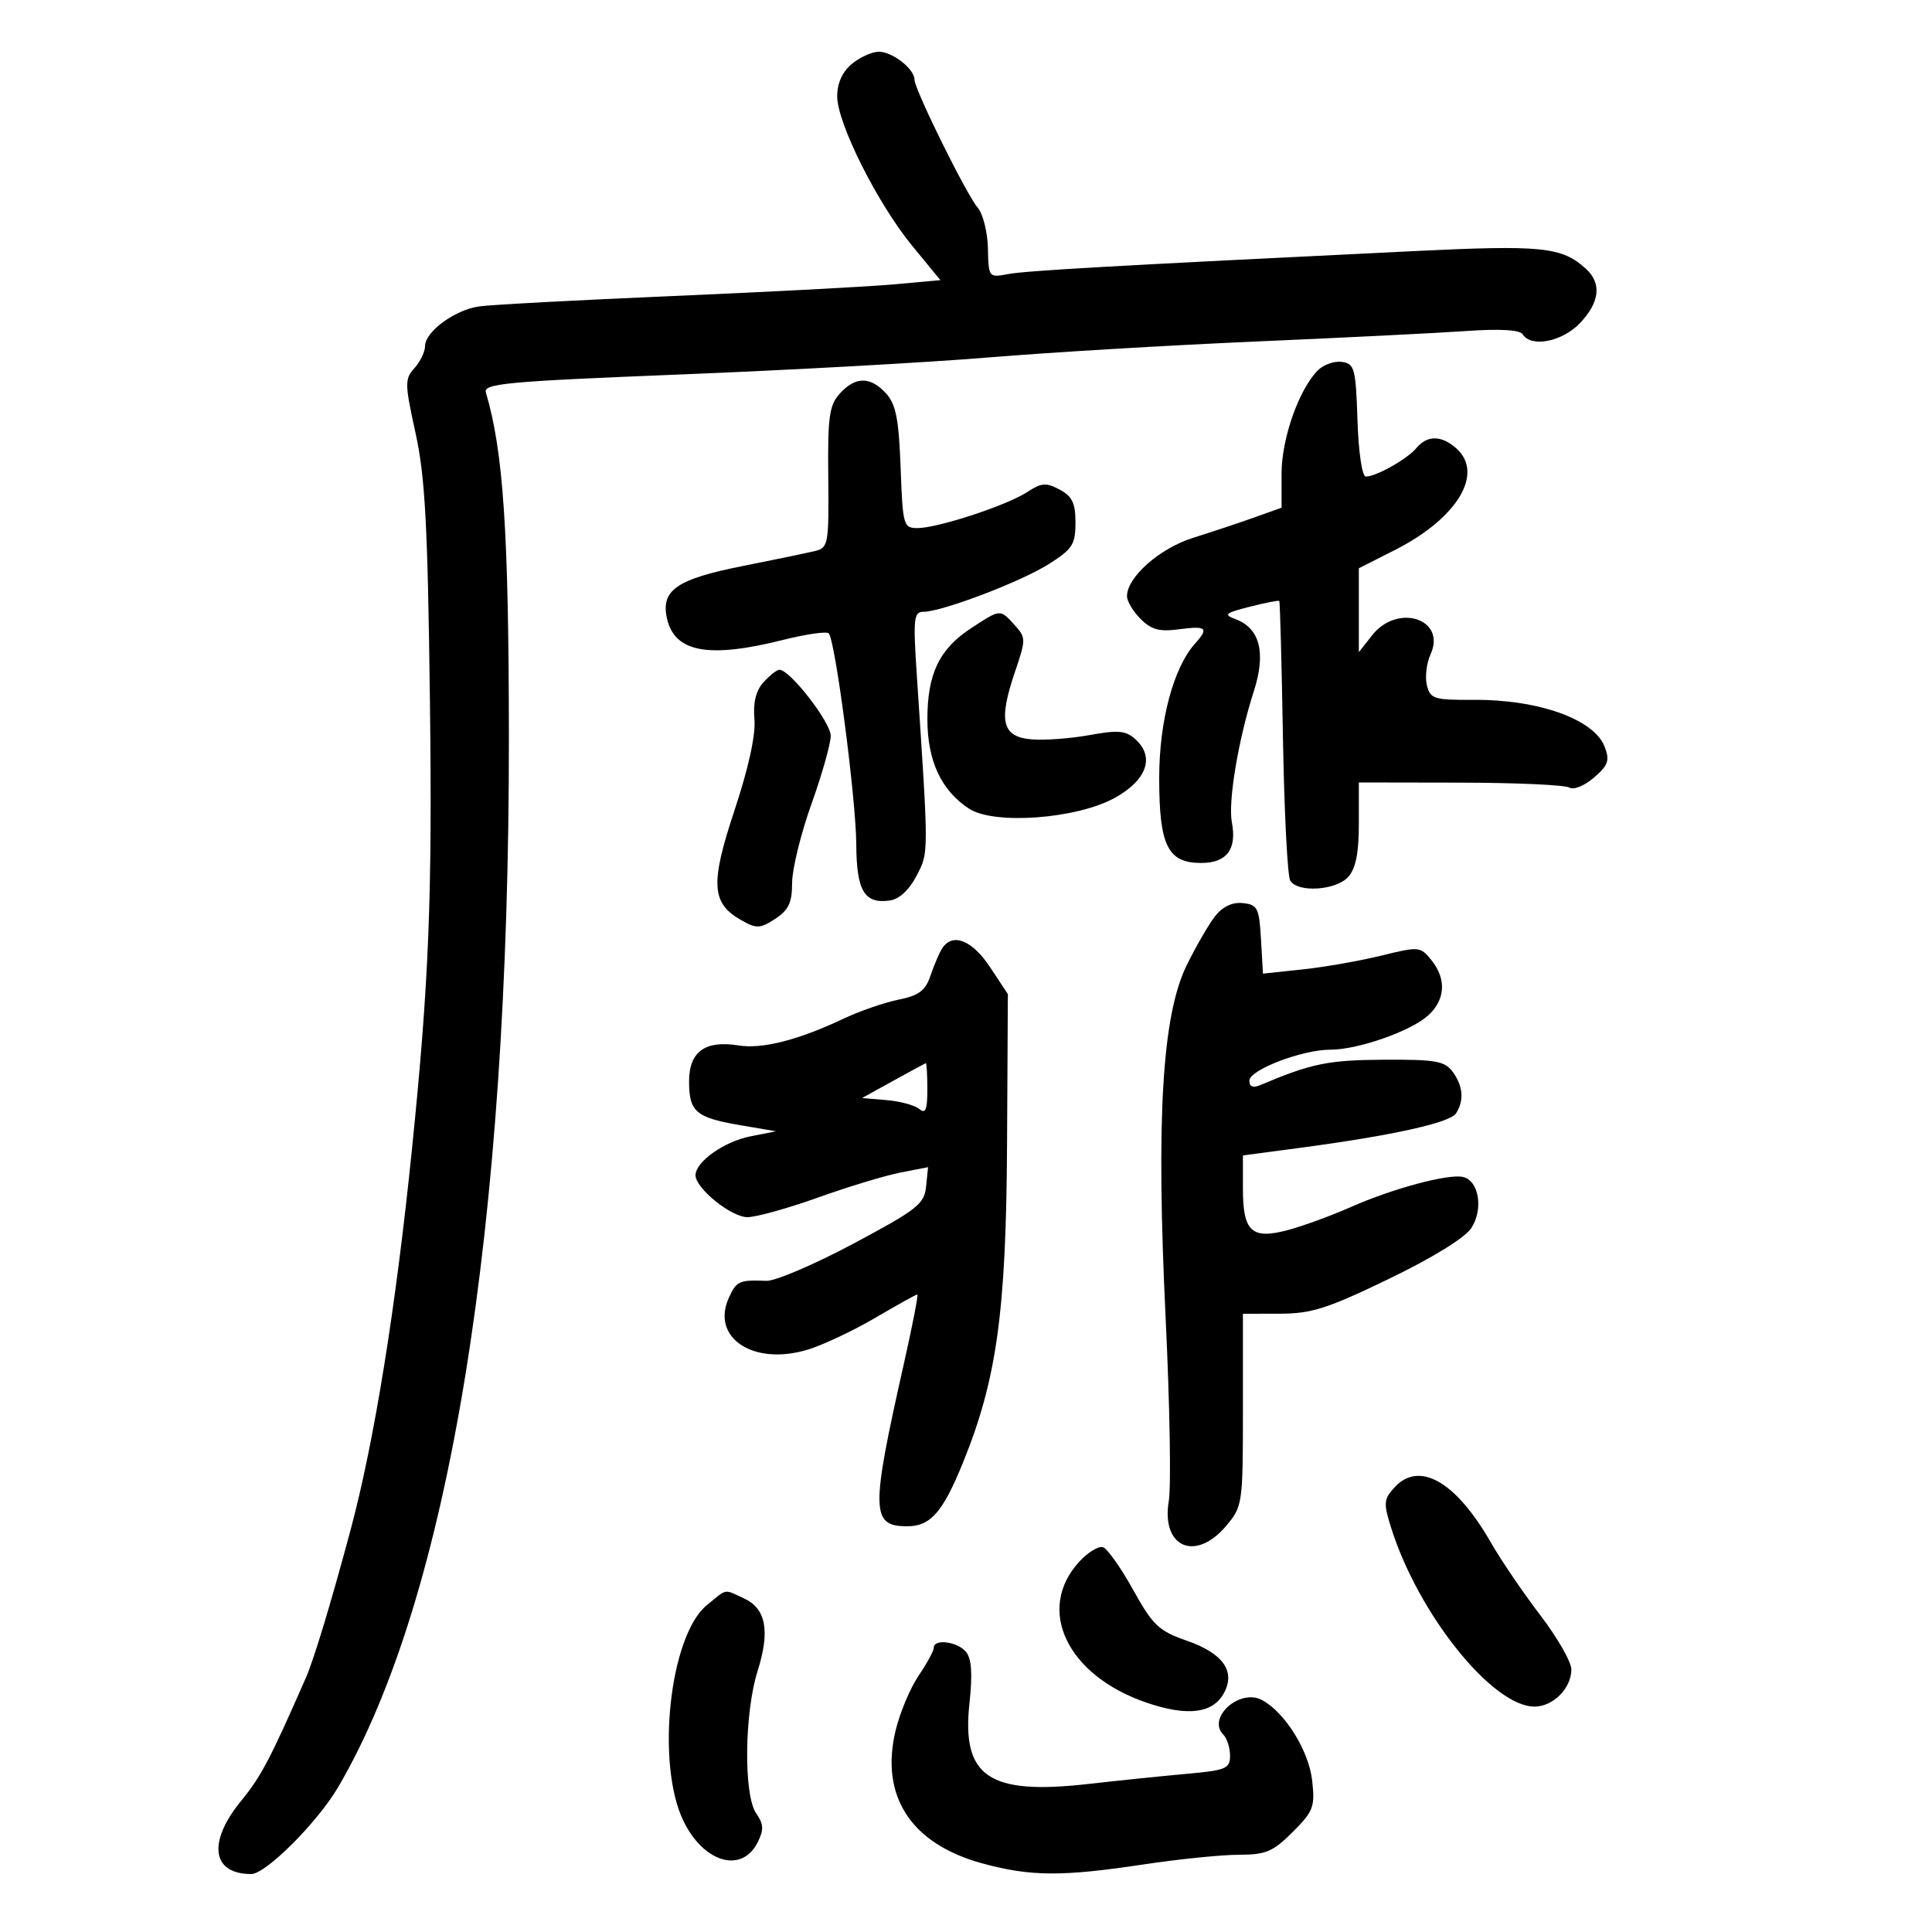 <svg xmlns="http://www.w3.org/2000/svg" width="300" height="300" viewBox="0 0 300 300" version="1.1">
	<path d="M 132.250 9.944 C 130.794 11.158, 130 12.927, 130 14.957 C 130 19.137, 136.275 31.632, 141.676 38.208 L 146.023 43.500 138.762 44.158 C 134.768 44.520, 119.350 45.333, 104.500 45.966 C 89.650 46.599, 76.083 47.327, 74.351 47.585 C 70.577 48.146, 66 51.521, 66 53.744 C 66 54.623, 65.260 56.160, 64.355 57.160 C 62.828 58.847, 62.840 59.566, 64.524 67.239 C 66.010 74.005, 66.413 81.457, 66.753 108.419 C 67.143 139.331, 66.626 152.316, 63.963 178.500 C 61.463 203.071, 58.120 223.818, 54.455 237.500 C 51.442 248.750, 48.747 257.670, 47.508 260.500 C 41.989 273.099, 40.543 275.852, 37.473 279.598 C 32.192 286.043, 32.863 291, 39.015 291 C 41.275 291, 49.302 282.971, 52.511 277.500 C 69.757 248.104, 79.079 190.780, 79.020 114.500 C 78.995 82.568, 78.165 70.130, 75.446 60.935 C 75.038 59.558, 78.664 59.224, 105.741 58.144 C 122.659 57.469, 144.150 56.281, 153.500 55.504 C 162.850 54.727, 181.525 53.614, 195 53.031 C 208.475 52.447, 223.163 51.715, 227.641 51.404 C 232.981 51.033, 236.012 51.211, 236.450 51.919 C 237.741 54.007, 242.559 53.070, 245.313 50.195 C 248.417 46.955, 248.745 43.984, 246.248 41.725 C 242.488 38.321, 239.493 38.020, 219.243 39.006 C 172.781 41.268, 159.363 42.029, 156.518 42.562 C 153.529 43.123, 153.499 43.085, 153.404 38.563 C 153.351 36.052, 152.638 33.211, 151.819 32.249 C 150.041 30.161, 142 13.879, 142 12.368 C 142 10.693, 138.530 7.997, 136.421 8.033 C 135.365 8.052, 133.488 8.911, 132.250 9.944 M 204.652 57.491 C 201.694 60.449, 199 68.101, 199 73.544 L 199 78.835 194.750 80.354 C 192.412 81.190, 188.151 82.609, 185.280 83.507 C 180.080 85.135, 175 89.616, 175 92.577 C 175 93.360, 175.952 94.952, 177.116 96.116 C 178.788 97.788, 180.047 98.123, 183.116 97.711 C 187.338 97.145, 187.747 97.512, 185.579 99.921 C 182.212 103.662, 180 111.946, 180 120.815 C 180 131.325, 181.323 134, 186.522 134 C 190.484 134, 192.083 131.886, 191.284 127.704 C 190.668 124.484, 192.295 114.776, 194.701 107.309 C 196.617 101.363, 195.638 97.541, 191.838 96.136 C 189.939 95.433, 190.222 95.187, 194.047 94.216 C 196.461 93.603, 198.530 93.196, 198.645 93.312 C 198.760 93.427, 199.016 102.967, 199.214 114.512 C 199.412 126.056, 199.922 136.064, 200.346 136.751 C 201.521 138.651, 207.446 138.270, 209.345 136.171 C 210.523 134.869, 211 132.492, 211.001 127.921 L 211.002 121.500 226.751 121.527 C 235.413 121.542, 243.030 121.886, 243.678 122.292 C 244.338 122.705, 246.014 122.032, 247.495 120.758 C 249.723 118.841, 249.986 118.094, 249.179 115.972 C 247.554 111.698, 238.948 108.611, 228.822 108.671 C 222.674 108.707, 222.098 108.528, 221.567 106.412 C 221.250 105.149, 221.509 102.977, 222.142 101.587 C 224.636 96.115, 217.008 93.632, 213.073 98.635 L 211 101.270 211 94.754 L 211 88.238 216.572 85.419 C 226.250 80.523, 230.489 73.562, 226.171 69.655 C 223.875 67.577, 221.623 67.545, 219.945 69.566 C 218.526 71.277, 213.700 74, 212.089 74 C 211.507 74, 210.955 70.288, 210.789 65.250 C 210.523 57.197, 210.331 56.476, 208.375 56.197 C 207.206 56.030, 205.530 56.612, 204.652 57.491 M 130.405 61.111 C 128.760 62.934, 128.515 64.711, 128.613 74.126 C 128.720 84.442, 128.612 85.058, 126.613 85.548 C 125.451 85.833, 120.311 86.901, 115.192 87.921 C 105.072 89.938, 102.606 91.651, 103.561 96 C 104.723 101.293, 109.996 102.279, 121.581 99.369 C 125.151 98.473, 128.346 98.013, 128.681 98.348 C 129.698 99.365, 132.923 124.053, 132.963 131.128 C 133.003 138.362, 134.223 140.390, 138.195 139.827 C 139.634 139.623, 141.183 138.185, 142.317 136 C 144.232 132.313, 144.231 133, 142.356 104.750 C 141.780 96.063, 141.891 95, 143.373 95 C 146.252 95, 158.477 90.355, 162.828 87.608 C 166.536 85.268, 167 84.550, 167 81.156 C 167 78.126, 166.494 77.067, 164.545 76.024 C 162.445 74.900, 161.715 74.957, 159.490 76.415 C 156.337 78.480, 145.610 82, 142.466 82 C 140.288 82, 140.179 81.608, 139.847 72.603 C 139.569 65.090, 139.118 62.784, 137.595 61.103 C 135.173 58.430, 132.822 58.432, 130.405 61.111 M 150.777 97.556 C 145.845 100.787, 143.999 104.641, 144.004 111.700 C 144.008 118.146, 146.151 122.742, 150.471 125.573 C 154.343 128.110, 167.149 127.169, 173.067 123.913 C 178.084 121.153, 179.364 117.535, 176.297 114.782 C 174.801 113.438, 173.611 113.331, 169.188 114.141 C 166.266 114.676, 162.216 114.975, 160.188 114.807 C 155.598 114.425, 154.997 111.996, 157.597 104.345 C 159.325 99.261, 159.323 99.015, 157.538 97.042 C 155.285 94.553, 155.372 94.546, 150.777 97.556 M 118.562 105.931 C 117.373 107.245, 116.921 109.083, 117.147 111.681 C 117.359 114.115, 116.240 119.234, 114.063 125.795 C 110.256 137.265, 110.447 140.271, 115.148 142.910 C 117.495 144.227, 118.043 144.202, 120.385 142.667 C 122.458 141.309, 123 140.153, 123 137.091 C 123 134.967, 124.348 129.465, 125.995 124.864 C 127.642 120.264, 128.992 115.489, 128.995 114.253 C 129 112.162, 122.666 104, 121.039 104 C 120.638 104, 119.524 104.869, 118.562 105.931 M 188.706 142.233 C 187.719 143.480, 185.723 146.925, 184.271 149.888 C 180.451 157.683, 179.503 173.594, 181.003 204.765 C 181.645 218.111, 181.865 230.839, 181.492 233.050 C 180.271 240.274, 185.632 242.602, 190.411 236.923 C 192.943 233.914, 193 233.519, 193 218.923 L 193 204 198.750 203.991 C 203.650 203.983, 206.151 203.184, 215.665 198.586 C 222.445 195.309, 227.470 192.213, 228.460 190.701 C 230.381 187.769, 229.646 183.290, 227.155 182.754 C 224.827 182.253, 216.262 184.552, 209.782 187.418 C 206.767 188.751, 202.398 190.354, 200.074 190.980 C 194.365 192.517, 193 191.284, 193 184.586 L 193 179.417 201.750 178.253 C 216.143 176.337, 225.167 174.346, 226.095 172.881 C 227.371 170.866, 227.193 168.646, 225.579 166.441 C 224.342 164.752, 222.945 164.507, 214.829 164.553 C 206.240 164.602, 203.605 165.143, 195.750 168.472 C 194.560 168.977, 194 168.763, 194 167.805 C 194 166.129, 202.211 162.988, 206.572 162.995 C 210.846 163.002, 219.055 160.133, 221.750 157.691 C 224.447 155.246, 224.635 152.004, 222.250 149.065 C 220.550 146.971, 220.328 146.951, 214.500 148.386 C 211.200 149.199, 205.712 150.161, 202.305 150.524 L 196.111 151.184 195.805 145.842 C 195.527 140.977, 195.277 140.476, 193 140.233 C 191.374 140.060, 189.873 140.758, 188.706 142.233 M 146.309 147.250 C 145.864 147.938, 145.050 149.832, 144.500 151.460 C 143.697 153.836, 142.711 154.579, 139.500 155.233 C 137.300 155.680, 133.475 157.003, 131 158.172 C 123.935 161.511, 118.357 162.932, 114.670 162.334 C 109.493 161.494, 107 163.307, 107 167.913 C 107 172.653, 108.044 173.543, 115 174.729 L 120.500 175.666 116.500 176.457 C 112.443 177.258, 108 180.410, 108 182.487 C 108 184.522, 113.544 189, 116.063 189 C 117.412 189, 122.338 187.631, 127.008 185.959 C 131.679 184.286, 137.437 182.539, 139.804 182.077 L 144.109 181.238 143.804 184.245 C 143.529 186.962, 142.438 187.819, 132.500 193.121 C 126.450 196.349, 120.375 198.944, 119 198.889 C 114.796 198.719, 114.360 198.915, 113.184 201.496 C 110.345 207.727, 116.966 212.119, 125.382 209.586 C 127.729 208.879, 132.452 206.658, 135.878 204.651 C 139.304 202.643, 142.258 201, 142.442 201 C 142.627 201, 141.687 205.838, 140.355 211.750 C 135.186 234.686, 135.235 237, 140.880 237 C 144.491 237, 146.404 234.812, 149.538 227.098 C 154.766 214.232, 156.232 203.689, 156.372 177.930 L 156.500 154.360 153.736 150.180 C 150.958 145.979, 147.910 144.777, 146.309 147.250 M 138.681 167.838 L 133.861 170.500 137.668 170.825 C 139.762 171.003, 142.043 171.621, 142.737 172.197 C 143.719 173.012, 144 172.329, 144 169.122 C 144 166.855, 143.887 165.040, 143.750 165.088 C 143.613 165.137, 141.331 166.374, 138.681 167.838 M 216.496 231.004 C 214.861 232.811, 214.814 233.427, 216.021 237.254 C 220.244 250.657, 231.750 265, 238.278 265 C 241.172 265, 244 262.148, 244 259.231 C 244 258.070, 241.830 254.280, 239.177 250.810 C 236.525 247.339, 233.065 242.250, 231.489 239.500 C 226.040 229.994, 220.336 226.761, 216.496 231.004 M 167.634 242.450 C 160.756 249.872, 165.665 260.182, 178.088 264.405 C 184.437 266.563, 188.364 266.057, 190.074 262.862 C 191.873 259.501, 189.897 256.726, 184.318 254.778 C 179.917 253.240, 179.017 252.389, 175.944 246.852 C 174.050 243.441, 171.948 240.469, 171.273 240.249 C 170.597 240.029, 168.960 241.019, 167.634 242.450 M 109.753 249.255 C 103.970 253.981, 101.817 273.858, 106.124 282.756 C 109.273 289.261, 115.212 290.964, 117.656 286.062 C 118.629 284.111, 118.585 283.246, 117.431 281.599 C 115.453 278.774, 115.574 266.028, 117.641 259.469 C 119.610 253.224, 118.945 249.751, 115.477 248.171 C 112.320 246.733, 112.996 246.605, 109.753 249.255 M 145 255.860 C 145 256.334, 143.937 258.287, 142.638 260.202 C 141.339 262.116, 139.732 265.950, 139.067 268.721 C 136.620 278.921, 141.476 286.344, 152.566 289.354 C 160.059 291.387, 164.908 291.417, 177.587 289.506 C 183.039 288.684, 189.683 288.009, 192.350 288.006 C 196.563 288.001, 197.663 287.537, 200.727 284.473 C 203.952 281.248, 204.211 280.563, 203.751 276.479 C 203.226 271.829, 199.521 265.885, 195.959 263.978 C 192.504 262.129, 187.358 266.758, 189.967 269.367 C 190.535 269.935, 191 271.399, 191 272.620 C 191 274.636, 190.376 274.896, 184.250 275.443 C 180.537 275.774, 173.675 276.480, 169 277.012 C 153.558 278.770, 149.316 275.905, 150.533 264.540 C 151.030 259.892, 150.874 257.553, 149.995 256.494 C 148.668 254.895, 145 254.430, 145 255.860" stroke="none" fill="black" fill-rule="evenodd"/>
</svg>